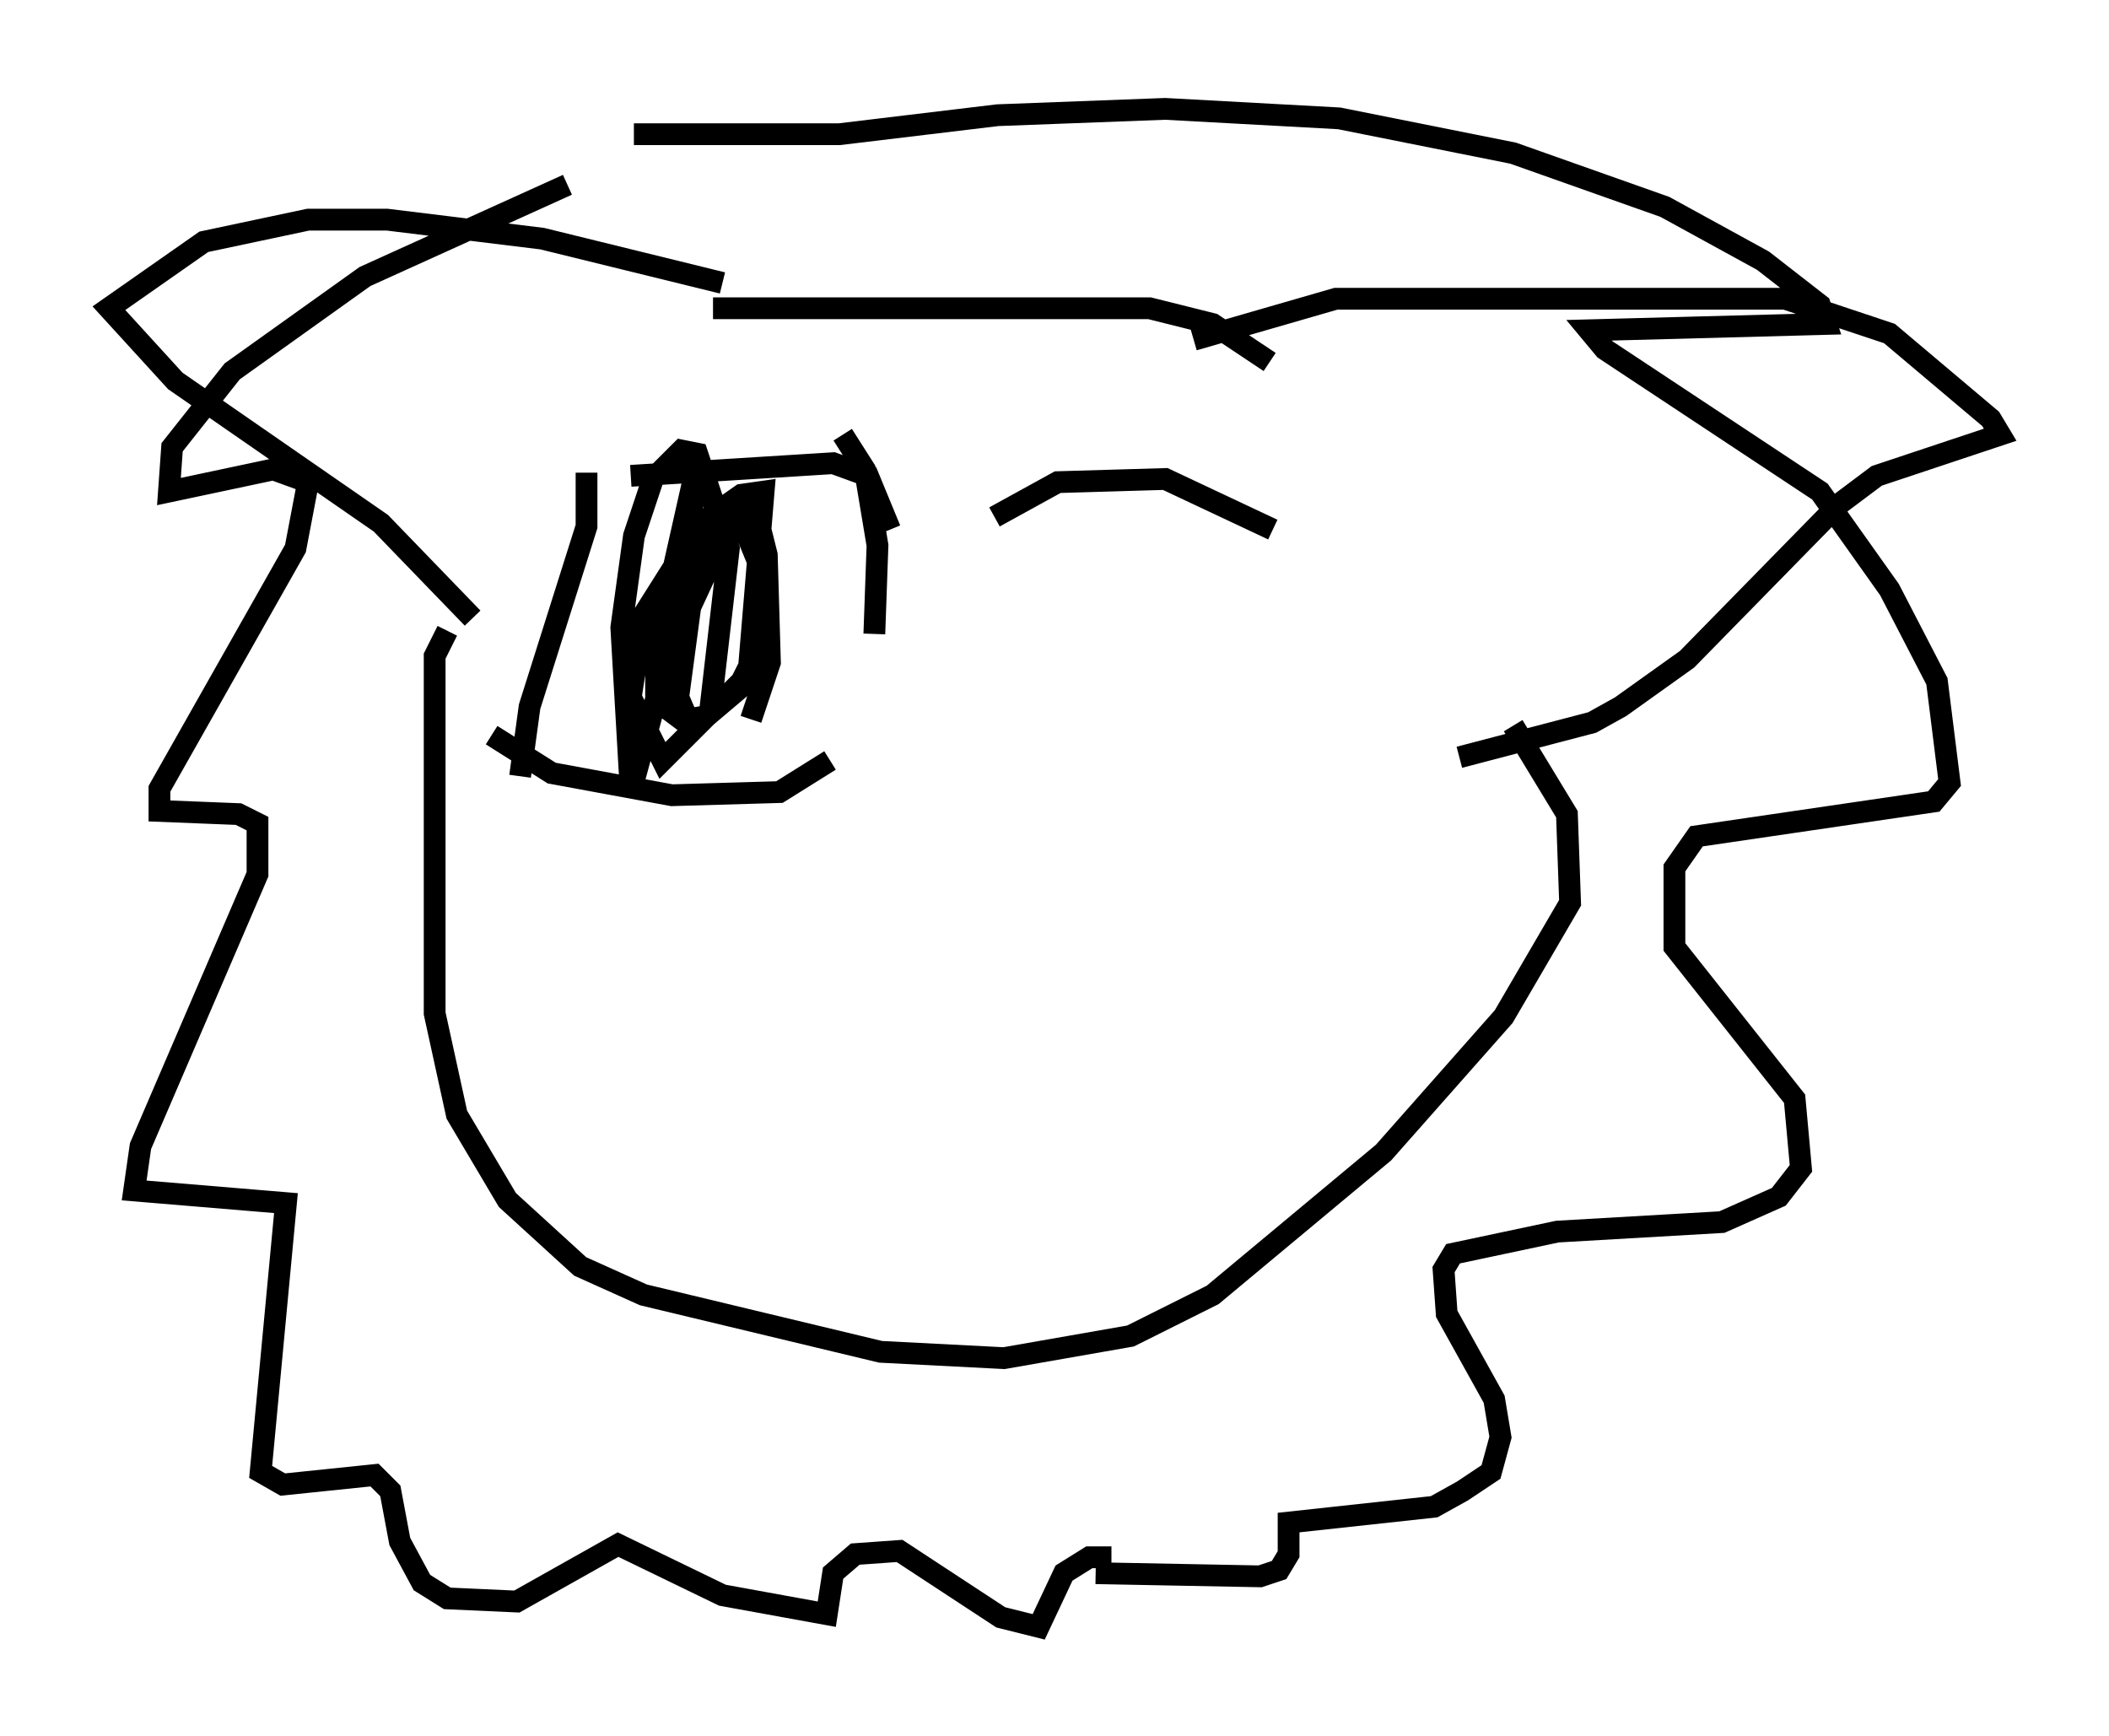 <?xml version="1.0" encoding="utf-8" ?>
<svg baseProfile="full" height="79.721" version="1.1" width="96.86" xmlns="http://www.w3.org/2000/svg" xmlns:ev="http://www.w3.org/2001/xml-events" xmlns:xlink="http://www.w3.org/1999/xlink"><defs /><rect fill="white" height="79.721" width="96.86" x="0" y="0" /><path d="M33.324, 7.034 m-7.263, 1.453 l-9.296, 4.212 -6.101, 4.358 l-2.76, 3.486 -0.145, 2.034 l4.793, -1.017 1.598, 0.581 l-0.581, 3.05 -6.246, 11.039 l0.0, 1.017 3.631, 0.145 l0.872, 0.436 0.0, 2.324 l-5.374, 12.492 -0.291, 2.034 l6.972, 0.581 -1.162, 12.346 l1.017, 0.581 4.212, -0.436 l0.726, 0.726 0.436, 2.324 l1.017, 1.888 1.162, 0.726 l3.196, 0.145 4.648, -2.615 l4.793, 2.324 4.793, 0.872 l0.291, -1.888 1.017, -0.872 l2.034, -0.145 4.648, 3.05 l1.743, 0.436 1.162, -2.469 l1.162, -0.726 1.017, 0.0 m-21.933, -65.363 l9.441, 0.0 7.263, -0.872 l7.698, -0.291 7.989, 0.436 l7.989, 1.598 6.972, 2.469 l4.503, 2.469 2.615, 2.034 l0.291, 0.872 -10.894, 0.291 l0.726, 0.872 9.877, 6.536 l3.196, 4.503 2.179, 4.212 l0.581, 4.648 -0.726, 0.872 l-10.894, 1.598 -1.017, 1.453 l0.0, 3.631 5.52, 6.972 l0.291, 3.196 -1.017, 1.307 l-2.615, 1.162 -7.553, 0.436 l-4.793, 1.017 -0.436, 0.726 l0.145, 2.034 2.179, 3.922 l0.291, 1.743 -0.436, 1.598 l-1.307, 0.872 -1.307, 0.726 l-6.682, 0.726 0.0, 1.453 l-0.436, 0.726 -0.872, 0.291 l-7.553, -0.145 m-17.14, -59.262 l-8.279, -2.034 -7.117, -0.872 l-3.631, 0.0 -4.793, 1.017 l-4.358, 3.05 3.05, 3.341 l9.441, 6.536 4.212, 4.358 m33.117, -12.782 l6.536, -1.888 20.626, 0.0 l4.793, 1.598 4.648, 3.922 l0.436, 0.726 -5.665, 1.888 l-1.743, 1.307 -6.972, 7.117 l-3.05, 2.179 -1.307, 0.726 l-6.101, 1.598 m-46.48, -5.81 l-0.581, 1.162 0.0, 16.413 l1.017, 4.648 2.324, 3.922 l3.341, 3.05 2.905, 1.307 l10.894, 2.615 5.665, 0.291 l5.81, -1.017 3.777, -1.888 l7.844, -6.536 5.52, -6.246 l3.05, -5.229 -0.145, -4.067 l-2.469, -4.067 m-11.184, -16.704 l-2.615, -1.743 -2.905, -0.726 l-20.045, 0.0 m-3.777, 7.698 l9.296, -0.581 1.598, 0.581 l1.017, 2.469 m-18.302, 9.441 l2.76, 1.743 5.52, 1.017 l4.939, -0.145 2.324, -1.453 m0.581, -14.961 l1.017, 1.598 0.581, 3.486 l-0.145, 4.067 m-13.218, -7.408 l0.0, 2.469 -2.615, 8.279 l-0.436, 3.196 m10.894, -13.073 l-2.034, 3.05 -1.888, 4.067 l-0.145, -2.615 1.307, -5.81 l-0.726, 6.536 -2.324, 8.57 l-0.436, -7.553 0.581, -4.212 l0.872, -2.615 1.307, -1.307 l0.726, 0.145 1.453, 4.358 l-0.872, 7.553 -0.726, 0.726 l-1.743, -1.307 0.0, -3.05 l2.469, -5.374 1.453, -1.017 l1.017, -0.145 -0.726, 8.715 l-1.888, 1.598 -0.872, 0.145 l-0.436, -1.017 0.872, -6.536 l1.888, -1.888 1.307, 3.196 l-0.145, 2.469 -1.017, 2.034 l-3.631, 3.631 -1.453, -2.905 l0.581, -3.777 1.743, -2.76 l2.76, -1.888 0.726, 0.145 l0.436, 1.743 0.145, 4.939 l-0.872, 2.615 m11.184, -9.296 l2.905, -1.598 4.939, -0.145 l4.939, 2.324 " fill="none" stroke="black" stroke-width="1" /></svg>